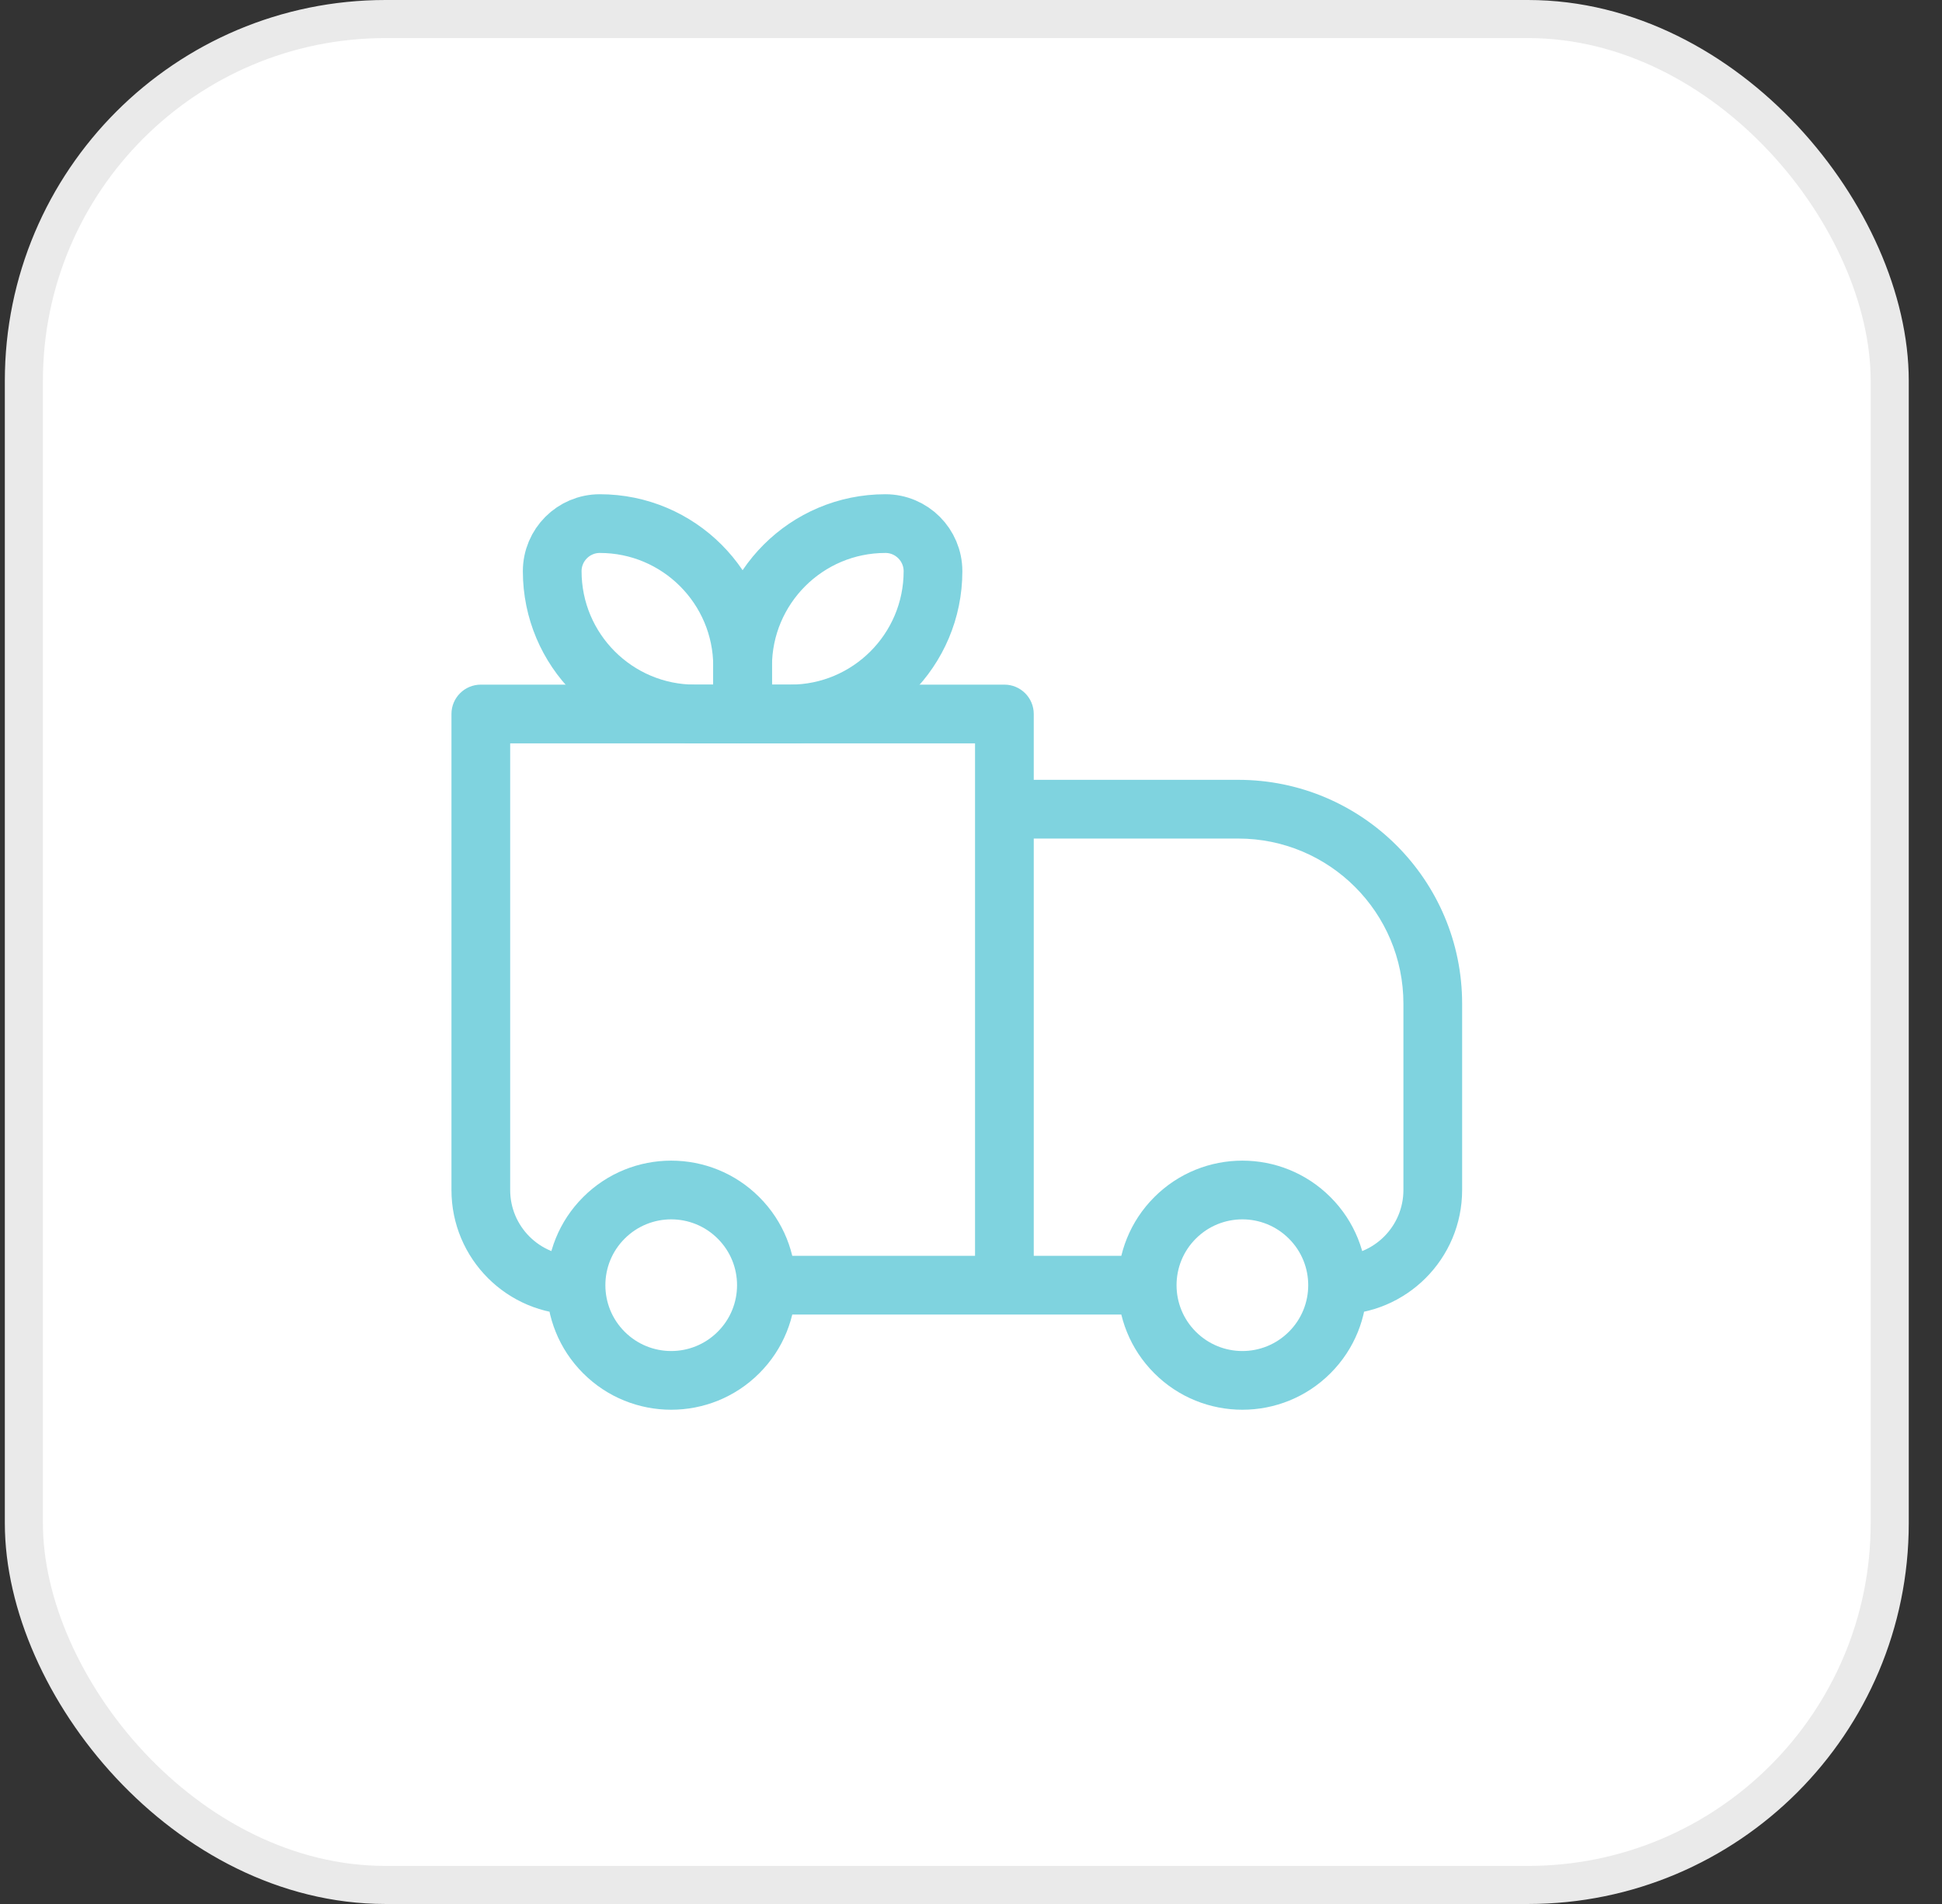 <svg width="51" height="50" viewBox="0 0 51 50" fill="none" xmlns="http://www.w3.org/2000/svg">
<rect x="0" y="0" width="51" height="50" fill="#333333" stroke="none"/>
<g id="Group 8955">
<rect id="Rectangle 1423" x="0.627" y="0.5" width="49" height="49" rx="9.5" fill="white" stroke="#EAEAEA"/>
<g id="Group 8954">
<path id="Vector" d="M12.627 18.75V17.979C12.201 17.979 11.856 18.324 11.856 18.75H12.627ZM26.377 18.75H27.148C27.148 18.324 26.803 17.979 26.377 17.979V18.75ZM26.377 21.25V20.479C26.172 20.479 25.976 20.56 25.832 20.705C25.687 20.849 25.606 21.046 25.606 21.25H26.377ZM12.627 19.521H26.377V17.979H12.627V19.521ZM25.606 18.75V33.75H27.148V18.75H25.606ZM13.398 31.25V18.75H11.856V31.25H13.398ZM26.377 22.021H32.518V20.479H26.377V22.021ZM36.856 26.359V31.25H38.398V26.359H36.856ZM27.148 33.75L27.148 21.25H25.606L25.606 33.75L27.148 33.75ZM33.849 34.972C33.174 35.648 32.08 35.648 31.404 34.972L30.314 36.063C31.591 37.34 33.663 37.34 34.94 36.063L33.849 34.972ZM31.404 32.528C32.08 31.852 33.174 31.852 33.849 32.528L34.94 31.437C33.663 30.16 31.591 30.16 30.314 31.437L31.404 32.528ZM18.849 34.972C18.174 35.648 17.08 35.648 16.404 34.972L15.314 36.063C16.591 37.34 18.663 37.34 19.94 36.063L18.849 34.972ZM16.404 32.528C17.08 31.852 18.174 31.852 18.849 32.528L19.94 31.437C18.663 30.16 16.591 30.16 15.314 31.437L16.404 32.528ZM33.849 32.528C34.187 32.865 34.356 33.306 34.356 33.75H35.898C35.898 32.914 35.579 32.075 34.94 31.437L33.849 32.528ZM34.356 33.75C34.356 34.194 34.187 34.635 33.849 34.972L34.94 36.063C35.579 35.425 35.898 34.586 35.898 33.75H34.356ZM30.127 32.979H26.377V34.521H30.127V32.979ZM31.404 34.972C31.067 34.635 30.898 34.194 30.898 33.75H29.356C29.356 34.586 29.675 35.425 30.314 36.063L31.404 34.972ZM30.898 33.75C30.898 33.306 31.067 32.865 31.404 32.528L30.314 31.437C29.675 32.075 29.356 32.914 29.356 33.75H30.898ZM16.404 34.972C16.067 34.635 15.898 34.194 15.898 33.75H14.356C14.356 34.586 14.675 35.425 15.314 36.063L16.404 34.972ZM15.898 33.75C15.898 33.306 16.067 32.865 16.404 32.528L15.314 31.437C14.675 32.075 14.356 32.914 14.356 33.75H15.898ZM26.377 32.979H20.127V34.521H26.377V32.979ZM18.849 32.528C19.187 32.865 19.356 33.306 19.356 33.75H20.898C20.898 32.914 20.579 32.075 19.94 31.437L18.849 32.528ZM19.356 33.75C19.356 34.194 19.187 34.635 18.849 34.972L19.94 36.063C20.579 35.425 20.898 34.586 20.898 33.75H19.356ZM36.856 31.25C36.856 32.205 36.082 32.979 35.127 32.979V34.521C36.934 34.521 38.398 33.057 38.398 31.25H36.856ZM32.518 22.021C34.913 22.021 36.856 23.963 36.856 26.359H38.398C38.398 23.112 35.765 20.479 32.518 20.479V22.021ZM11.856 31.25C11.856 33.057 13.32 34.521 15.127 34.521V32.979C14.172 32.979 13.398 32.205 13.398 31.25H11.856Z" fill="#7FD3DF"/>
<path id="Rectangle 8" d="M14.502 15C14.502 14.31 15.062 13.75 15.752 13.75V13.75C17.823 13.75 19.502 15.429 19.502 17.5V18.75H18.252C16.181 18.75 14.502 17.071 14.502 15V15Z" stroke="#7FD3DF" stroke-width="1.542" stroke-linejoin="round"/>
<path id="Rectangle 9" d="M24.502 15C24.502 14.31 23.942 13.75 23.252 13.75V13.75C21.181 13.75 19.502 15.429 19.502 17.5V18.75H20.752C22.823 18.75 24.502 17.071 24.502 15V15Z" stroke="#7FD3DF" stroke-width="1.542" stroke-linejoin="round"/>
</g>
</g>
</svg>

